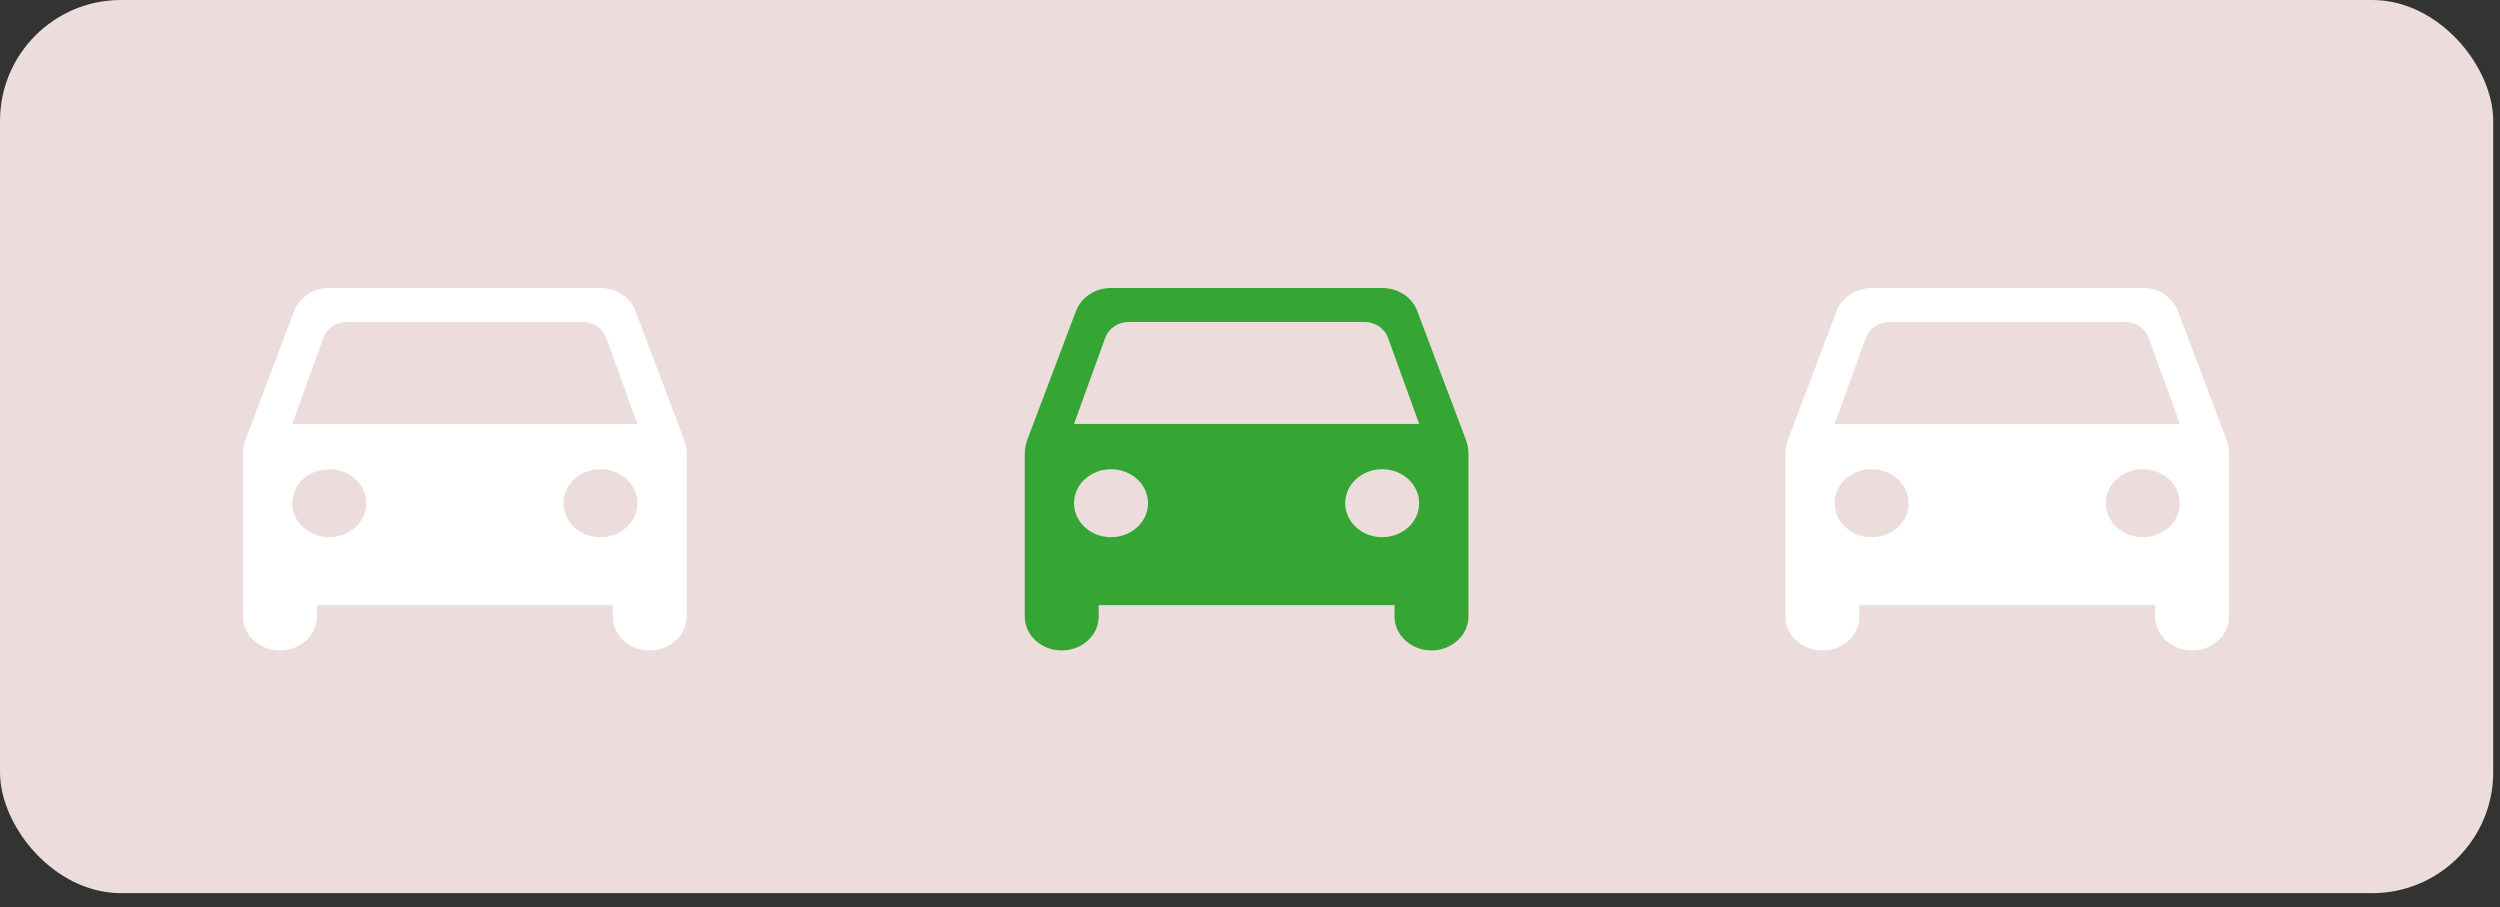 <svg width="124" height="45" viewBox="0 0 124 45" fill="none" xmlns="http://www.w3.org/2000/svg">
<rect x="0" y="0" width="124" height="45" fill="#333333" stroke="none"/>
<rect width="123.664" height="44.3" rx="6" fill="#ECDDDC"/>
<path d="M31.517 15.42C31.272 14.757 30.588 14.285 29.781 14.285H16.331C15.524 14.285 14.852 14.757 14.595 15.42L12.187 21.791C12.101 22.026 12.052 22.274 12.052 22.532V30.577C12.052 31.509 12.871 32.262 13.886 32.262C14.901 32.262 15.72 31.509 15.72 30.577V30.015H30.392V30.577C30.392 31.498 31.211 32.262 32.226 32.262C33.229 32.262 34.06 31.509 34.06 30.577V22.532C34.06 22.285 34.011 22.026 33.925 21.791L31.517 15.42ZM16.331 26.644C15.316 26.644 14.497 25.892 14.497 24.959C14.497 24.026 15.316 23.274 16.331 23.274C17.346 23.274 18.165 24.026 18.165 24.959C18.165 25.892 17.346 26.644 16.331 26.644ZM29.781 26.644C28.766 26.644 27.947 25.892 27.947 24.959C27.947 24.026 28.766 23.274 29.781 23.274C30.796 23.274 31.615 24.026 31.615 24.959C31.615 25.892 30.796 26.644 29.781 26.644ZM14.497 21.026L16.05 16.735C16.221 16.285 16.686 15.97 17.212 15.97H28.9C29.426 15.97 29.891 16.285 30.062 16.735L31.615 21.026H14.497Z" fill="white"/>
<path d="M70.293 15.42C70.048 14.757 69.364 14.285 68.556 14.285H55.107C54.3 14.285 53.628 14.757 53.371 15.42L50.962 21.791C50.877 22.026 50.828 22.274 50.828 22.532V30.577C50.828 31.509 51.647 32.262 52.662 32.262C53.677 32.262 54.496 31.509 54.496 30.577V30.015H69.168V30.577C69.168 31.498 69.987 32.262 71.002 32.262C72.004 32.262 72.836 31.509 72.836 30.577V22.532C72.836 22.285 72.787 22.026 72.701 21.791L70.293 15.42ZM55.107 26.644C54.092 26.644 53.273 25.892 53.273 24.959C53.273 24.026 54.092 23.274 55.107 23.274C56.122 23.274 56.941 24.026 56.941 24.959C56.941 25.892 56.122 26.644 55.107 26.644ZM68.556 26.644C67.542 26.644 66.722 25.892 66.722 24.959C66.722 24.026 67.542 23.274 68.556 23.274C69.571 23.274 70.391 24.026 70.391 24.959C70.391 25.892 69.571 26.644 68.556 26.644ZM53.273 21.026L54.826 16.735C54.997 16.285 55.462 15.97 55.987 15.97H67.676C68.202 15.97 68.667 16.285 68.838 16.735L70.391 21.026H53.273Z" fill="#35A533"/>
<path d="M108.021 15.42C107.776 14.757 107.092 14.285 106.285 14.285H92.835C92.028 14.285 91.356 14.757 91.099 15.42L88.69 21.791C88.605 22.026 88.556 22.274 88.556 22.532V30.577C88.556 31.509 89.375 32.262 90.39 32.262C91.405 32.262 92.224 31.509 92.224 30.577V30.015H106.896V30.577C106.896 31.498 107.715 32.262 108.73 32.262C109.732 32.262 110.564 31.509 110.564 30.577V22.532C110.564 22.285 110.515 22.026 110.429 21.791L108.021 15.42ZM92.835 26.644C91.82 26.644 91.001 25.892 91.001 24.959C91.001 24.026 91.82 23.274 92.835 23.274C93.85 23.274 94.669 24.026 94.669 24.959C94.669 25.892 93.85 26.644 92.835 26.644ZM106.285 26.644C105.27 26.644 104.451 25.892 104.451 24.959C104.451 24.026 105.27 23.274 106.285 23.274C107.299 23.274 108.119 24.026 108.119 24.959C108.119 25.892 107.299 26.644 106.285 26.644ZM91.001 21.026L92.554 16.735C92.725 16.285 93.19 15.97 93.716 15.97H105.404C105.93 15.97 106.395 16.285 106.566 16.735L108.119 21.026H91.001Z" fill="white"/>
</svg>
